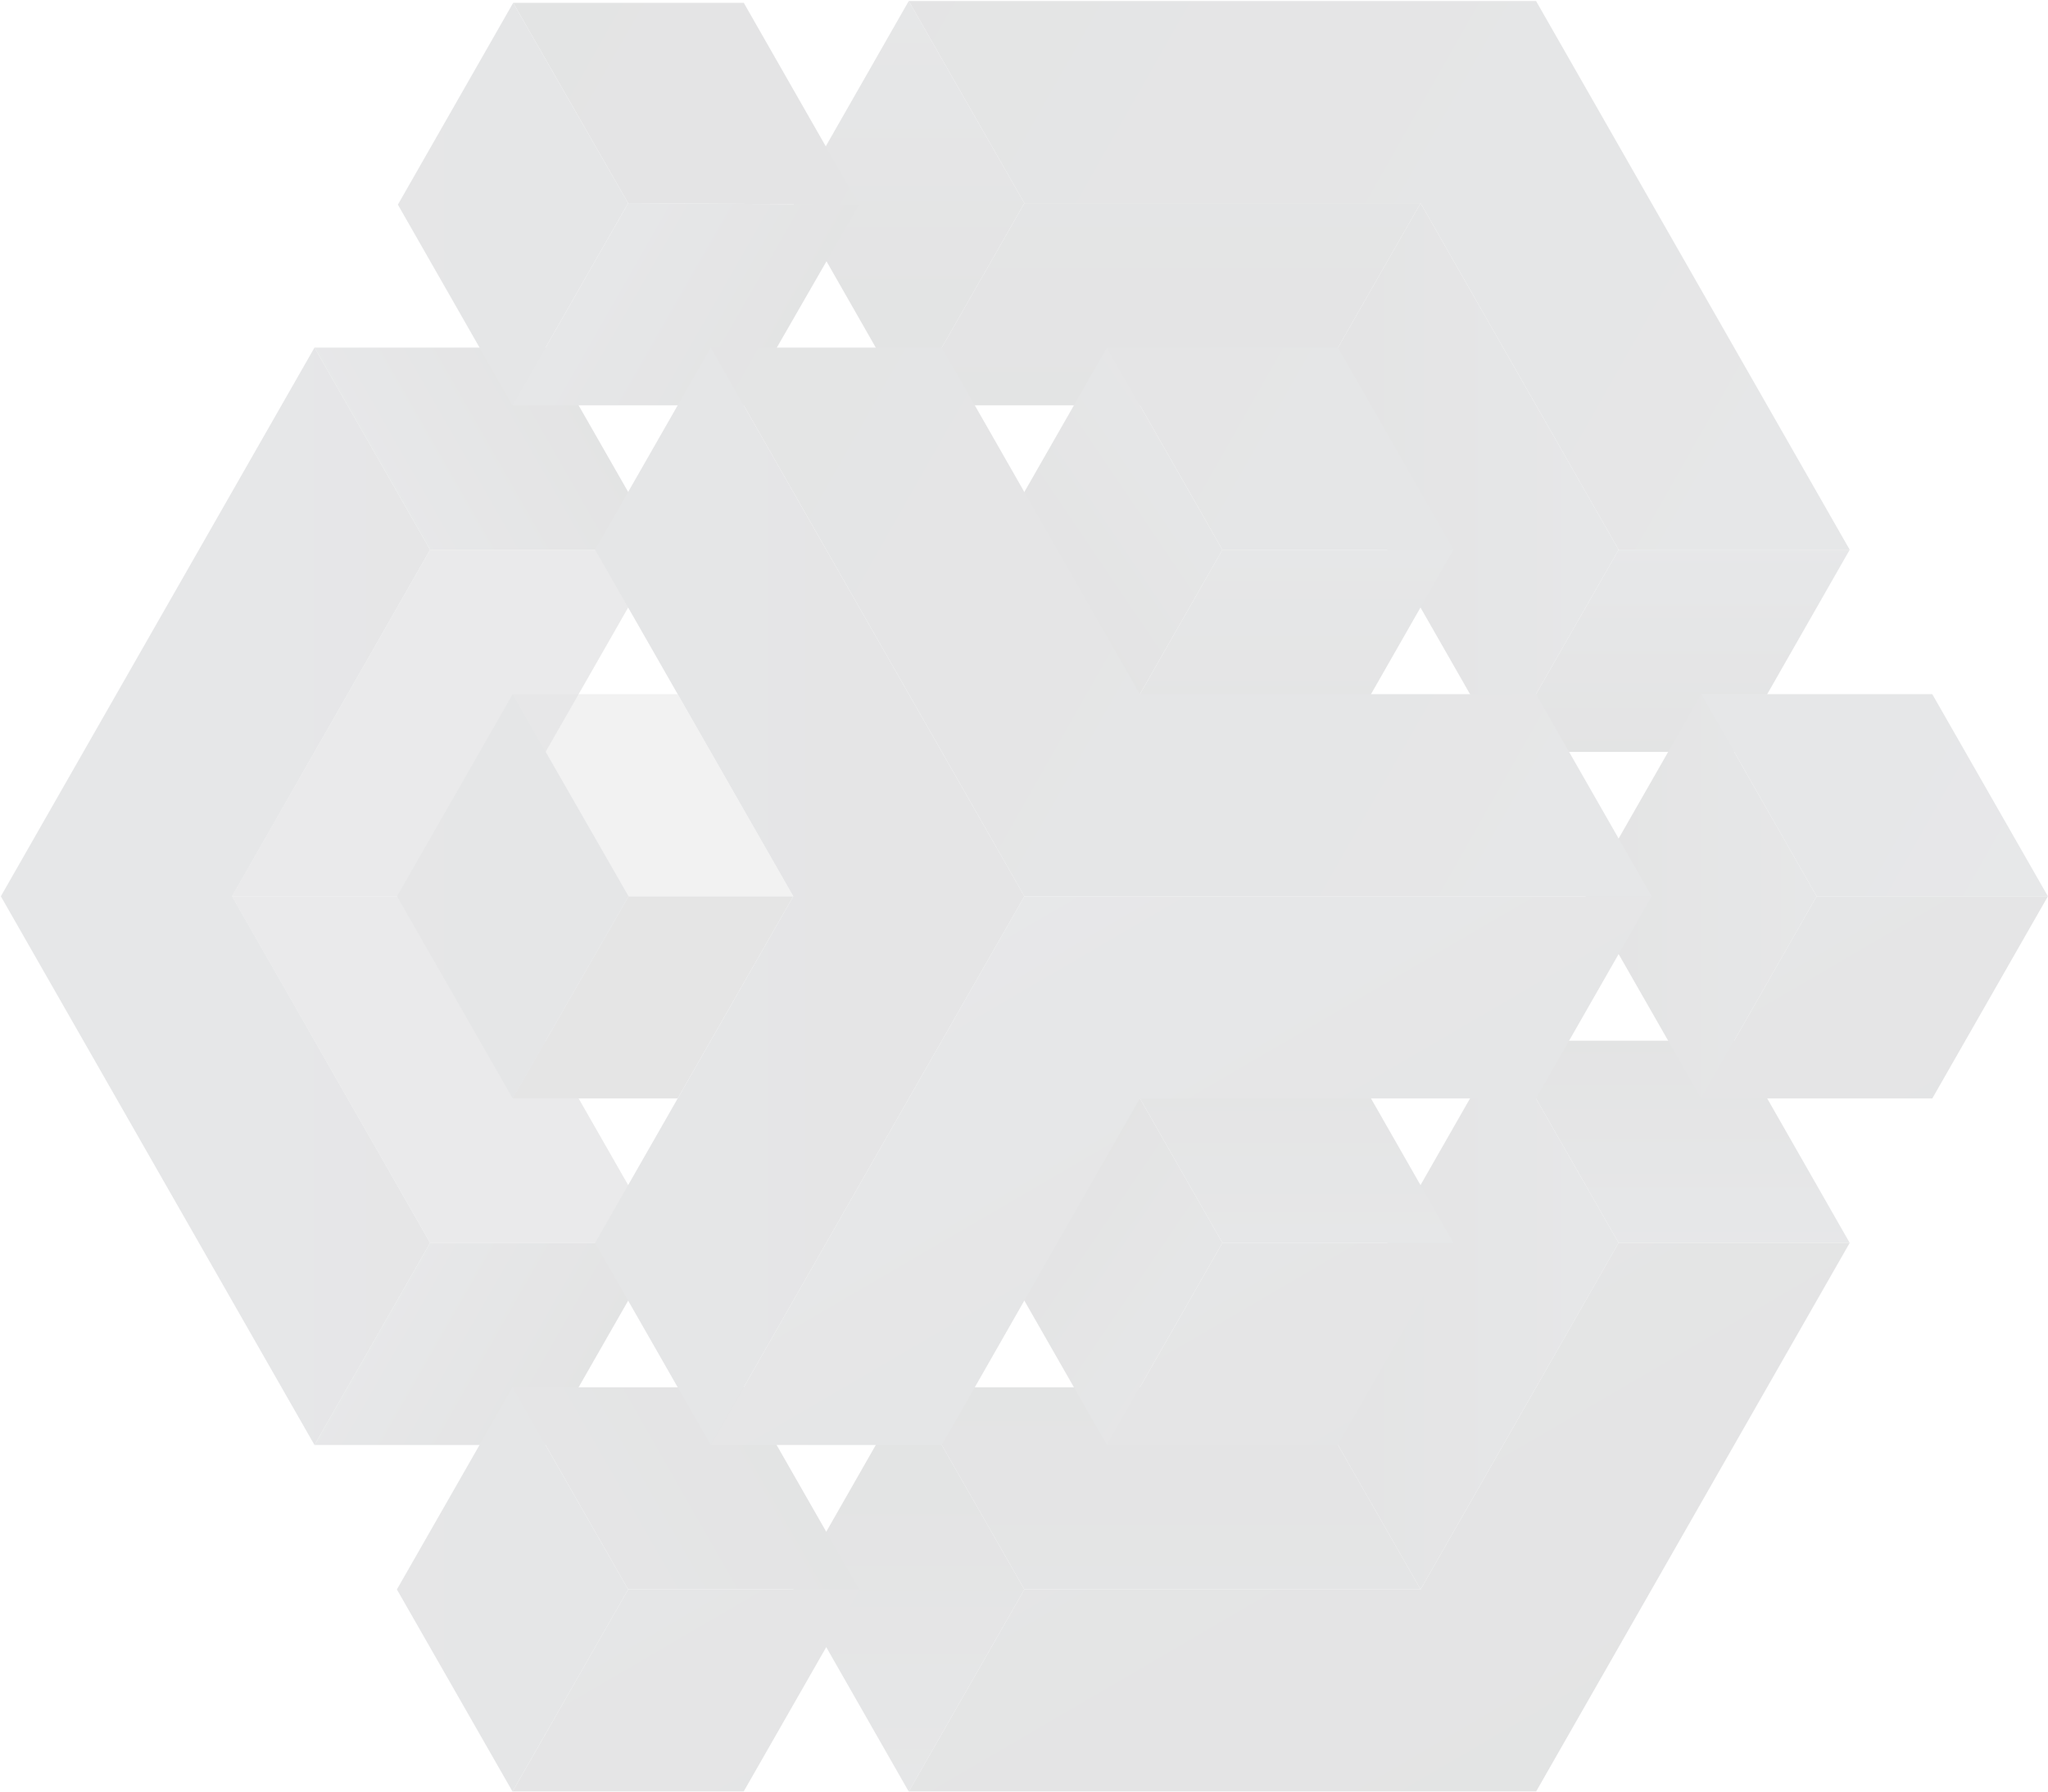 <svg width="1104" height="966" viewBox="0 0 1104 966" fill="none" xmlns="http://www.w3.org/2000/svg">
<g opacity="0.12">
<path d="M703.462 218.54L489.873 218.54L552.203 109.543L765.791 109.543L703.462 218.54Z" fill="url(#paint0_linear)"/>
<path d="M703.462 748.006H489.873L552.203 857.003H765.791L703.462 748.006Z" fill="url(#paint1_linear)"/>
<path d="M489.873 966L552.203 857.003L489.873 748.006L427.632 857.003L489.873 966Z" fill="url(#paint2_linear)"/>
<path d="M872.542 670.138L810.212 561.141L703.462 748.006L765.791 857.003L872.542 670.138Z" fill="url(#paint3_linear)"/>
<path d="M872.542 296.408L765.791 109.543L703.462 218.54L810.212 405.405L872.542 296.408Z" fill="url(#paint4_linear)"/>
<path d="M934.871 405.405H810.212L872.542 296.408H997.113L934.871 405.405Z" fill="url(#paint5_linear)"/>
<path d="M489.873 0.546L552.203 109.543L489.873 218.54L427.632 109.543L489.873 0.546Z" fill="url(#paint6_linear)"/>
<path d="M934.871 561.14H810.212L872.542 670.138H997.113L934.871 561.14Z" fill="url(#paint7_linear)"/>
<path d="M721.283 405.405H596.712L658.953 296.408H783.525L721.283 405.405Z" fill="url(#paint8_linear)"/>
<path d="M231.864 670.138H356.436L294.106 779.135H169.535L231.864 670.138Z" fill="url(#paint9_linear)"/>
<path d="M231.864 296.408L356.436 296.408L294.106 187.411H169.535L231.864 296.408Z" fill="url(#paint10_linear)"/>
<path d="M338.615 109.543L463.098 110.341L400.856 218.54L276.285 218.54L338.615 109.543Z" fill="url(#paint11_linear)"/>
<path opacity="0.8" d="M231.864 670.138H356.435L249.597 483.273H125.026L231.864 670.138Z" fill="#1E2026"/>
<path opacity="0.8" d="M231.864 296.408H356.435L249.597 483.273H125.026L231.864 296.408Z" fill="#1E2026"/>
<path d="M721.283 561.14H596.712L658.953 670.138H783.525L721.283 561.14Z" fill="url(#paint12_linear)"/>
<path d="M338.79 483.273H427.632L365.302 592.27H276.285L338.79 483.273Z" fill="#1E2026"/>
<path opacity="0.5" d="M338.79 483.273H427.632L365.302 374.276H276.285L338.79 483.273Z" fill="#1E2026"/>
<path d="M658.953 670.138L596.712 561.141L534.382 670.138L596.712 779.135L658.953 670.138Z" fill="url(#paint13_linear)"/>
<path d="M658.953 296.408L596.712 405.405L534.382 296.408L596.712 187.411L658.953 296.408Z" fill="url(#paint14_linear)"/>
<path d="M338.614 857.003H463.186L400.856 748.006H276.285L338.614 857.003Z" fill="url(#paint15_linear)"/>
<path d="M917.05 592.27L979.292 483.273L917.05 374.276L854.721 483.273L917.05 592.27Z" fill="url(#paint16_linear)"/>
<path d="M596.712 187.41H721.283L783.525 296.408L658.953 296.408L596.712 187.41ZM338.615 109.543L463.098 110.341L400.944 1.521H276.636L338.615 109.543ZM489.873 0.546L828.033 0.546L997.113 296.408H872.542L765.791 109.543H552.203L489.873 0.546ZM979.292 483.273H1103.95L1041.62 374.275H917.05L979.292 483.273ZM552.203 483.273L890.363 483.273L828.033 374.275L614.445 374.275L507.694 187.41L383.123 187.41L552.203 483.273Z" fill="url(#paint17_linear)"/>
<path d="M658.953 670.138H783.525L721.195 779.135L596.712 779.135L658.953 670.138ZM276.285 966H400.856L463.186 857.003H338.615L276.285 966ZM552.203 857.003L765.791 857.003L872.542 670.138H997.113L828.033 966L489.873 966L552.203 857.003ZM917.05 592.27H1041.62L1103.95 483.273H979.292L917.05 592.27ZM383.123 779.135H507.694L614.445 592.27L828.033 592.27L890.363 483.273L552.203 483.273L383.123 779.135Z" fill="url(#paint18_linear)"/>
<path d="M214.043 483.273L276.373 374.276L338.878 483.273L276.373 592.27L214.043 483.273ZM276.285 966L338.615 857.003L276.285 748.006L213.955 857.003L276.285 966ZM276.285 218.54L338.615 109.543L276.636 1.521L214.482 110.341L276.285 218.54ZM0.455 483.273L169.535 779.135L231.864 670.138L125.114 483.273L231.864 296.408L169.535 187.411L0.455 483.273ZM427.632 483.273L320.794 670.138L383.123 779.135L552.203 483.273L383.123 187.411L320.794 296.408L427.632 483.273Z" fill="url(#paint19_linear)"/>
</g>
<defs>
<linearGradient id="paint0_linear" x1="627.82" y1="218.583" x2="627.82" y2="109.585" gradientUnits="userSpaceOnUse">
<stop stop-color="#14161B"/>
<stop offset="1" stop-color="#1D2128"/>
</linearGradient>
<linearGradient id="paint1_linear" x1="627.82" y1="748.003" x2="627.82" y2="857.002" gradientUnits="userSpaceOnUse">
<stop stop-color="#14161B"/>
<stop offset="1" stop-color="#1D2128"/>
</linearGradient>
<linearGradient id="paint2_linear" x1="489.889" y1="966" x2="489.889" y2="748.007" gradientUnits="userSpaceOnUse">
<stop stop-color="#2B323A"/>
<stop offset="0.384" stop-color="#20252C"/>
<stop offset="0.732" stop-color="#14161B"/>
</linearGradient>
<linearGradient id="paint3_linear" x1="872.539" y1="709.076" x2="703.462" y2="709.076" gradientUnits="userSpaceOnUse">
<stop stop-color="#2D343F"/>
<stop offset="1" stop-color="#14161B"/>
</linearGradient>
<linearGradient id="paint4_linear" x1="872.539" y1="257.512" x2="703.462" y2="257.512" gradientUnits="userSpaceOnUse">
<stop stop-color="#2D343F"/>
<stop offset="1" stop-color="#14161B"/>
</linearGradient>
<linearGradient id="paint5_linear" x1="903.688" y1="405.437" x2="903.688" y2="296.439" gradientUnits="userSpaceOnUse">
<stop stop-color="#14161B"/>
<stop offset="1" stop-color="#303842"/>
</linearGradient>
<linearGradient id="paint6_linear" x1="489.89" y1="0.587" x2="489.89" y2="218.579" gradientUnits="userSpaceOnUse">
<stop stop-color="#2B323A"/>
<stop offset="0.384" stop-color="#20252C"/>
<stop offset="0.732" stop-color="#14161B"/>
</linearGradient>
<linearGradient id="paint7_linear" x1="903.688" y1="670.148" x2="903.688" y2="561.15" gradientUnits="userSpaceOnUse">
<stop stop-color="#303842"/>
<stop offset="1" stop-color="#14161B"/>
</linearGradient>
<linearGradient id="paint8_linear" x1="690.112" y1="405.437" x2="690.112" y2="296.439" gradientUnits="userSpaceOnUse">
<stop stop-color="#14161B"/>
<stop offset="0.517" stop-color="#22272D"/>
<stop offset="1" stop-color="#2B323A"/>
</linearGradient>
<linearGradient id="paint9_linear" x1="309.688" y1="751.896" x2="215.775" y2="698.225" gradientUnits="userSpaceOnUse">
<stop stop-color="#14161B"/>
<stop offset="1" stop-color="#323842"/>
</linearGradient>
<linearGradient id="paint10_linear" x1="216.249" y1="269.191" x2="310.162" y2="215.52" gradientUnits="userSpaceOnUse">
<stop stop-color="#323842"/>
<stop offset="1" stop-color="#14161B"/>
</linearGradient>
<linearGradient id="paint11_linear" x1="322.868" y1="137.129" x2="417.05" y2="190.954" gradientUnits="userSpaceOnUse">
<stop stop-color="#2D343F"/>
<stop offset="1" stop-color="#14161B"/>
</linearGradient>
<linearGradient id="paint12_linear" x1="690.112" y1="561.149" x2="690.112" y2="670.148" gradientUnits="userSpaceOnUse">
<stop stop-color="#14161B"/>
<stop offset="0.517" stop-color="#22272D"/>
<stop offset="1" stop-color="#2B323A"/>
</linearGradient>
<linearGradient id="paint13_linear" x1="666.22" y1="718.14" x2="568.515" y2="652.075" gradientUnits="userSpaceOnUse">
<stop stop-color="#2B323A"/>
<stop offset="0.483" stop-color="#22272D"/>
<stop offset="1" stop-color="#14161B"/>
</linearGradient>
<linearGradient id="paint14_linear" x1="666.22" y1="248.446" x2="568.516" y2="314.512" gradientUnits="userSpaceOnUse">
<stop stop-color="#2B323A"/>
<stop offset="0.483" stop-color="#22272D"/>
<stop offset="1" stop-color="#14161B"/>
</linearGradient>
<linearGradient id="paint15_linear" x1="413.354" y1="777.073" x2="228.584" y2="882.668" gradientUnits="userSpaceOnUse">
<stop stop-color="#14161B"/>
<stop offset="1" stop-color="#2D343F"/>
</linearGradient>
<linearGradient id="paint16_linear" x1="854.746" y1="483.295" x2="979.328" y2="483.295" gradientUnits="userSpaceOnUse">
<stop stop-color="#14161B"/>
<stop offset="0.517" stop-color="#22272D"/>
<stop offset="1" stop-color="#2B323A"/>
</linearGradient>
<linearGradient id="paint17_linear" x1="1081.89" y1="468.932" x2="273.865" y2="10.208" gradientUnits="userSpaceOnUse">
<stop stop-color="#303842"/>
<stop offset="1" stop-color="#14161B"/>
</linearGradient>
<linearGradient id="paint18_linear" x1="828.045" y1="965.998" x2="553.782" y2="495.78" gradientUnits="userSpaceOnUse">
<stop stop-color="#14161B"/>
<stop offset="0.363" stop-color="#1C1F25"/>
<stop offset="0.988" stop-color="#303741"/>
<stop offset="1" stop-color="#303842"/>
</linearGradient>
<linearGradient id="paint19_linear" x1="552.182" y1="483.776" x2="0.455" y2="483.776" gradientUnits="userSpaceOnUse">
<stop stop-color="#1E222A"/>
<stop offset="1" stop-color="#2D343F"/>
</linearGradient>
</defs>
</svg>

